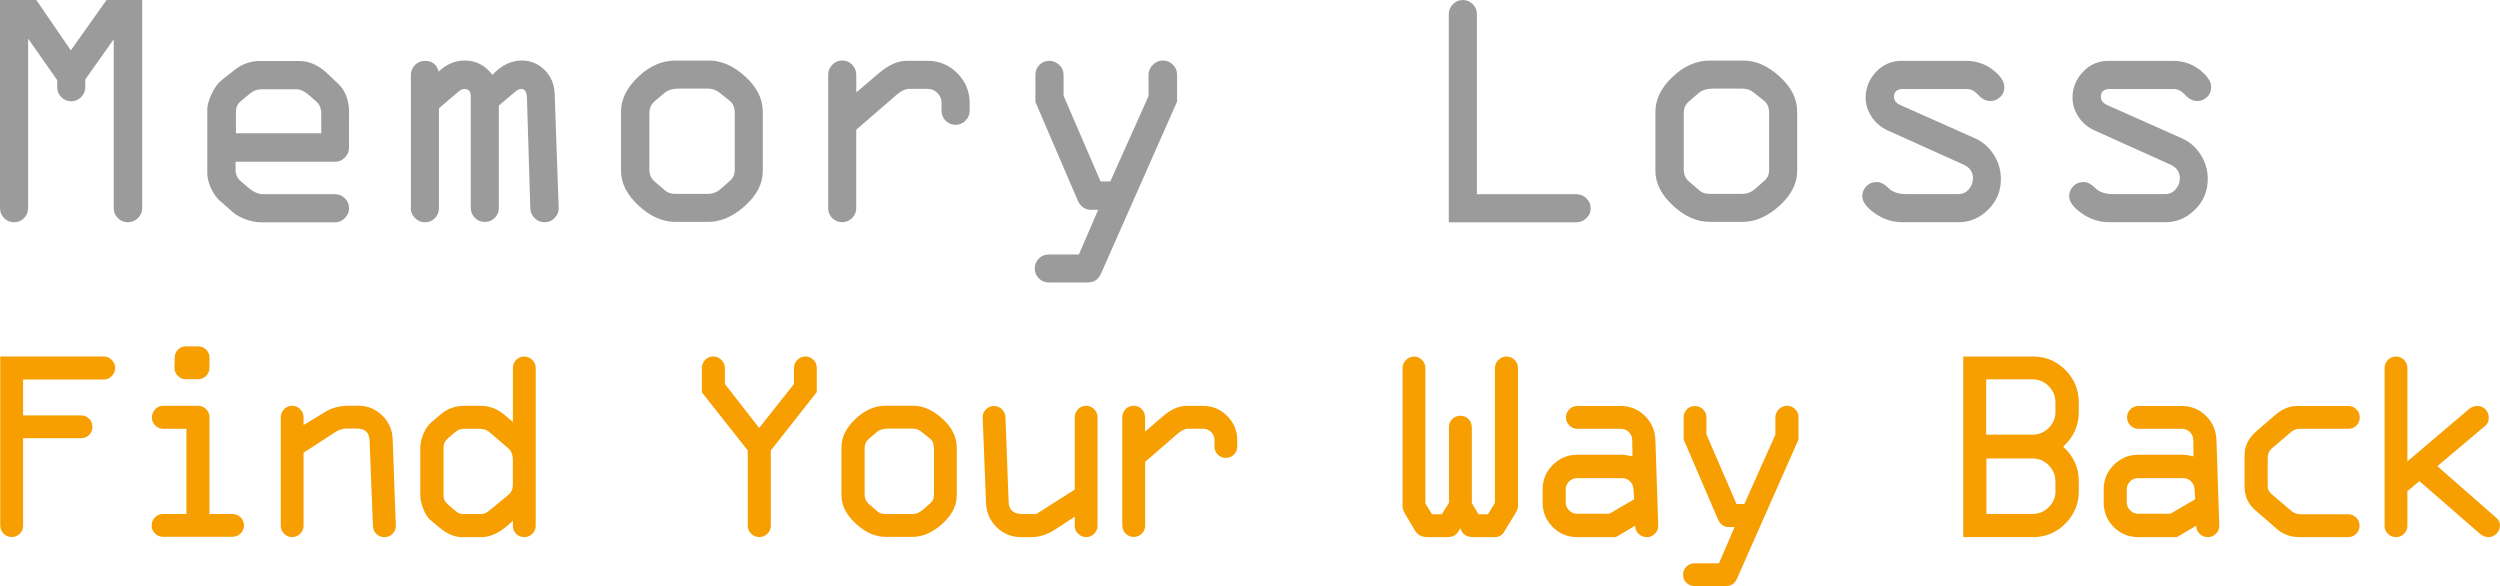 <?xml version="1.0" encoding="UTF-8"?>
<svg id="Ebene_2" data-name="Ebene 2" xmlns="http://www.w3.org/2000/svg" viewBox="0 0 414.4 97.13">
  <defs>
    <style>
      .cls-1 {
        fill: #f79e00;
      }

      .cls-2 {
        fill: #9b9b9b;
      }
    </style>
  </defs>
  <g id="Title">
    <g id="Logo">
      <g>
        <g>
          <path class="cls-1" d="m.04,87.13v-28.04h17.16c.5,0,.94.19,1.32.56.38.38.57.82.57,1.33s-.19.98-.56,1.36c-.38.38-.82.57-1.33.57H3.83v5.95h9.6c.53,0,.97.18,1.34.55.37.37.55.81.55,1.34s-.18.97-.55,1.34-.81.55-1.34.55H3.83v14.48c0,.53-.18.97-.55,1.34s-.81.55-1.34.55-.97-.18-1.34-.55c-.37-.37-.55-.81-.55-1.34Z"/>
          <path class="cls-1" d="m38.56,88.98h-11.53c-.53,0-.97-.18-1.34-.55-.37-.37-.55-.81-.55-1.34s.18-.95.55-1.33c.37-.38.81-.56,1.34-.56h3.87v-14.12h-3.83c-.53,0-.97-.19-1.34-.56-.37-.38-.55-.82-.55-1.33s.18-.98.55-1.36c.37-.38.81-.57,1.34-.57h5.77c.53,0,.97.19,1.34.57.37.38.55.84.55,1.36v16.01h3.78c.53,0,.98.18,1.36.55.38.37.57.81.57,1.34s-.19.97-.56,1.34-.82.55-1.33.55Zm-7.7-31.56h1.98c.53,0,.97.18,1.34.55.37.37.55.81.55,1.34v1.62c0,.53-.18.98-.55,1.36-.37.38-.81.57-1.34.57h-2.03c-.54,0-1-.19-1.36-.59-.37-.39-.54-.83-.53-1.31l.04-1.67c0-.53.18-.97.55-1.34s.81-.55,1.34-.55Z"/>
          <path class="cls-1" d="m55.49,71.68l-5.17,3.36v12.1c0,.51-.19.95-.56,1.33-.38.38-.82.56-1.33.56s-.95-.19-1.33-.56c-.38-.38-.56-.82-.56-1.33v-17.95c0-.53.18-.98.55-1.36.37-.38.81-.57,1.34-.57s.95.19,1.33.57c.38.38.56.84.56,1.36v1.26l3.45-2.09c1.16-.74,2.47-1.1,3.92-1.1h1.76c1.5,0,2.8.53,3.9,1.6,1.1,1.07,1.68,2.38,1.74,3.94l.52,14.35c.02.51-.17.95-.54,1.33s-.83.56-1.35.56c-.5,0-.93-.17-1.31-.51s-.57-.8-.59-1.39l-.56-14.12c-.05-1.32-.74-1.98-2.08-1.98h-1.85c-.57,0-1.19.22-1.85.65Z"/>
          <path class="cls-1" d="m85.02,69.93v-8.94c0-.53.18-.97.54-1.34.36-.37.8-.55,1.31-.55s.98.18,1.36.55c.38.37.57.81.57,1.34v26.15c0,.53-.19.97-.56,1.34-.38.37-.82.55-1.33.55-.54,0-.99-.18-1.35-.55-.36-.37-.54-.81-.54-1.34v-.83c-1.85,1.82-3.57,2.73-5.18,2.73h-3.22c-1.29,0-2.58-.56-3.87-1.67l-1.58-1.33c-.36-.35-.7-.92-1.02-1.73-.32-.81-.48-1.57-.48-2.27v-7.7c0-.86.18-1.69.54-2.49s.78-1.41,1.26-1.81l1.55-1.33c1.11-.96,2.42-1.44,3.92-1.44h2.73c1.49,0,2.84.53,4.05,1.58l1.31,1.1Zm-5.5,1.15h-2.64c-.56,0-1.06.2-1.51.61l-1.22,1.06c-.42.38-.63.86-.63,1.44v8.02c0,.53.25,1,.74,1.42l1.24,1.06c.39.35.8.52,1.24.52h3.09c.41,0,.89-.23,1.44-.7l3-2.48c.5-.44.74-.98.74-1.62v-4.1c0-.92-.26-1.59-.79-2.03l-3.09-2.64c-.41-.38-.95-.56-1.62-.56Z"/>
          <path class="cls-1" d="m127.77,74.66v12.47c0,.53-.19.97-.56,1.34-.38.37-.82.55-1.33.55-.54,0-1-.18-1.37-.55s-.56-.81-.56-1.34v-12.46l-7.61-9.64v-4.01c0-.54.18-1,.55-1.37.37-.38.81-.56,1.34-.56s.98.19,1.36.58c.38.39.57.84.57,1.37v2.61l5.68,7.29,5.77-7.29v-2.63c0-.52.19-.98.56-1.36.38-.38.82-.57,1.33-.57s.93.18,1.32.53c.38.35.57.82.57,1.41v3.96l-7.61,9.67Z"/>
          <path class="cls-1" d="m158.59,74.12v8c0,1.7-.8,3.27-2.4,4.71-1.6,1.44-3.25,2.16-4.94,2.16h-4.44c-1.73,0-3.38-.73-4.96-2.2-1.58-1.46-2.37-3.02-2.37-4.67v-8c0-1.65.77-3.21,2.31-4.67,1.54-1.46,3.21-2.2,5.01-2.2h4.44c1.7-.03,3.34.68,4.94,2.12,1.6,1.44,2.4,3.03,2.4,4.75Zm-15.27.16v7.66c0,.69.25,1.24.74,1.64l1.42,1.22c.31.27.76.41,1.33.41h4.39c.65,0,1.23-.23,1.76-.7l1.15-1.01c.47-.36.7-.86.7-1.51v-7.66c0-.75-.23-1.31-.7-1.67l-1.33-1.06c-.45-.38-.98-.56-1.58-.56h-3.92c-.86,0-1.52.2-1.98.61l-1.28,1.1c-.47.39-.7.9-.7,1.53Z"/>
          <path class="cls-1" d="m171.79,85.2l6.36-4.05v-11.96c0-.53.18-.98.55-1.36s.81-.57,1.34-.57.97.19,1.34.57c.37.38.55.84.55,1.36v17.95c0,.51-.19.95-.56,1.33-.38.38-.82.56-1.33.56s-.95-.19-1.33-.56-.56-.82-.56-1.33v-1.49l-3.28,2.14c-1.29.83-2.59,1.24-3.91,1.24h-1.75c-1.54,0-2.87-.54-3.98-1.62s-1.7-2.4-1.78-3.96l-.56-14.26c-.03-.5.15-.94.53-1.32s.84-.57,1.36-.57.95.19,1.32.56c.37.38.56.82.57,1.33l.52,13.99c.04,1.35.82,2.03,2.31,2.03h2.29Z"/>
          <path class="cls-1" d="m186.03,87.13v-17.95c0-.53.18-.98.55-1.36.37-.38.81-.57,1.34-.57s.97.19,1.34.56c.37.38.55.83.55,1.37v2.36l3.09-2.64c1.28-1.08,2.52-1.62,3.74-1.62h2.77c1.56,0,2.9.56,4.01,1.67,1.11,1.11,1.67,2.45,1.67,4.01v1.01c0,.54-.18,1-.55,1.37-.37.38-.81.56-1.34.56s-.97-.18-1.34-.55c-.37-.37-.55-.81-.55-1.34v-1.06c0-.53-.18-.97-.55-1.34-.37-.37-.81-.55-1.34-.55h-2.46c-.53,0-1.11.28-1.76.83l-5.38,4.66v10.56c0,.53-.19.97-.56,1.34-.38.37-.82.55-1.33.55s-.97-.18-1.34-.55c-.37-.37-.55-.81-.55-1.34Z"/>
          <path class="cls-1" d="m243.97,70.8v12.59l1.1,1.85h1.58l1.15-1.89v-22.32c0-.53.19-.98.57-1.36.38-.38.84-.57,1.36-.57s.95.19,1.33.56c.38.38.56.82.56,1.33v22.97c0,.29-.16.68-.47,1.19l-1.76,2.91c-.36.65-.91.97-1.64.97h-3.56c-1.13,0-1.85-.51-2.16-1.53-.35,1.02-1.04,1.53-2.07,1.53h-3.33c-.96,0-1.65-.35-2.07-1.06l-1.62-2.73c-.3-.5-.45-.92-.45-1.28v-22.93c0-.53.19-.98.57-1.36.38-.38.84-.57,1.36-.57.5,0,.93.19,1.3.57.37.38.55.84.55,1.36v22.41l1.1,1.8h1.62l1.19-1.89v-12.55c0-.53.18-.97.55-1.34.37-.37.81-.55,1.34-.55s.97.18,1.34.55c.37.37.55.81.55,1.34Z"/>
          <path class="cls-1" d="m261.42,75.38h7.42c.41,0,.99.09,1.76.27l-.04-2.68c0-.53-.18-.97-.55-1.34-.37-.37-.82-.55-1.34-.55h-7.2c-.51,0-.96-.19-1.33-.56-.38-.38-.56-.82-.56-1.33s.18-.97.55-1.34c.37-.37.82-.55,1.34-.55h7.2c1.56,0,2.9.55,4,1.64,1.11,1.1,1.68,2.44,1.73,4.03l.47,14.17c0,.53-.19.97-.56,1.34-.38.37-.82.55-1.33.55-.54,0-1-.18-1.37-.55-.38-.37-.56-.81-.56-1.34l-3.2,1.89h-6.41c-1.59,0-2.95-.56-4.06-1.67-1.11-1.11-1.67-2.46-1.67-4.05v-2.21c0-1.58.56-2.92,1.68-4.04,1.12-1.12,2.47-1.68,4.05-1.68Zm9.46,7.37l-.11-1.6c-.02-.54-.2-.99-.56-1.35-.36-.36-.8-.54-1.33-.54h-7.46c-.53,0-.97.18-1.34.55-.37.37-.55.81-.55,1.34v2.12c0,.51.19.95.56,1.33s.82.56,1.33.56h5.34l4.13-2.41Z"/>
          <path class="cls-1" d="m298.13,72.83l-10.2,23.07c-.35.82-.95,1.24-1.8,1.24h-5.25c-.53,0-.97-.18-1.34-.54-.37-.36-.55-.81-.55-1.35s.18-.97.55-1.33c.37-.36.81-.54,1.34-.54h4.05l2.59-6.01h-.92c-.86,0-1.47-.44-1.85-1.33l-5.67-13.2v-3.65c0-.53.18-.97.54-1.34.36-.37.8-.55,1.31-.55s.98.18,1.36.55c.38.37.57.81.57,1.34v2.82s4.98,11.53,4.98,11.53h1.31l5.14-11.49v-2.9c0-.49.2-.93.58-1.32.38-.38.84-.57,1.36-.57s.95.19,1.33.56c.38.38.56.82.56,1.33v3.69Z"/>
          <path class="cls-1" d="m344.58,79.75v1.67c0,2.09-.74,3.88-2.22,5.37-1.48,1.49-3.26,2.24-5.35,2.24h-11.58v-29.93h11.58c2.09,0,3.87.74,5.35,2.23,1.48,1.49,2.22,3.28,2.22,5.38v1.6c0,2.24-.86,4.14-2.59,5.72,1.73,1.61,2.59,3.51,2.59,5.72Zm-3.87-11.49v-1.55c0-1.05-.37-1.95-1.11-2.7-.74-.75-1.63-1.13-2.67-1.13h-7.7v9.17h7.7c1.02,0,1.91-.37,2.66-1.11.75-.74,1.13-1.63,1.13-2.67Zm0,13.15v-1.58c0-1.05-.37-1.95-1.11-2.7-.74-.75-1.63-1.13-2.67-1.13h-7.66v9.19h7.66c1.02,0,1.91-.37,2.66-1.11.75-.74,1.13-1.63,1.13-2.67Z"/>
          <path class="cls-1" d="m354.42,75.38h7.42c.41,0,.99.09,1.76.27l-.04-2.68c0-.53-.18-.97-.55-1.34-.37-.37-.82-.55-1.34-.55h-7.2c-.51,0-.96-.19-1.33-.56-.38-.38-.56-.82-.56-1.33s.18-.97.55-1.34c.37-.37.82-.55,1.34-.55h7.2c1.56,0,2.9.55,4,1.64,1.11,1.1,1.68,2.44,1.73,4.03l.47,14.17c0,.53-.19.97-.56,1.34-.38.37-.82.55-1.33.55-.54,0-1-.18-1.37-.55-.38-.37-.56-.81-.56-1.34l-3.2,1.89h-6.41c-1.59,0-2.95-.56-4.06-1.67-1.11-1.11-1.67-2.46-1.67-4.05v-2.21c0-1.58.56-2.92,1.68-4.04,1.12-1.12,2.47-1.68,4.05-1.68Zm9.46,7.37l-.11-1.6c-.02-.54-.2-.99-.56-1.35-.36-.36-.8-.54-1.33-.54h-7.46c-.53,0-.97.18-1.34.55-.37.37-.55.81-.55,1.34v2.12c0,.51.19.95.56,1.33s.82.56,1.33.56h5.34l4.13-2.41Z"/>
          <path class="cls-1" d="m389.23,89.03h-8.09c-1.43,0-2.64-.43-3.65-1.28l-3.67-3.2c-1.17-.98-1.76-2.3-1.76-3.96v-4.93c-.06-1.61.6-3,1.98-4.19l3.31-2.86c1.07-.87,2.21-1.31,3.42-1.31h8.49c.53,0,.97.18,1.34.55.37.37.55.81.55,1.34s-.18.99-.55,1.35c-.37.36-.81.54-1.34.54h-8.13c-.51,0-1,.2-1.46.61l-3.04,2.59c-.5.42-.74.98-.74,1.69v4.62c0,.5.19.92.59,1.26l3.33,2.84c.42.38.98.56,1.67.56h7.75c.51,0,.95.18,1.33.55.38.37.56.81.56,1.34s-.18.97-.55,1.34c-.37.37-.81.55-1.34.55Z"/>
          <path class="cls-1" d="m395.27,87.13v-26.1c0-.54.18-1,.55-1.37.37-.38.81-.56,1.34-.56s.97.19,1.34.56c.37.38.55.83.55,1.37v15.45l10.18-8.65c.44-.36.91-.54,1.42-.54.54,0,.99.19,1.35.58.36.38.54.84.54,1.37,0,.56-.19,1-.58,1.33l-7.94,6.7,9.78,8.58c.39.32.59.73.59,1.24s-.18.94-.54,1.34c-.36.4-.8.6-1.33.6s-.99-.17-1.4-.52l-10.08-8.76-1.99,1.67v5.72c0,.52-.18.97-.55,1.34-.37.37-.81.55-1.34.55s-.97-.18-1.34-.55c-.37-.37-.55-.81-.55-1.34Z"/>
        </g>
        <g>
          <path class="cls-2" d="m9.48,14.47v-1.19l-4.82-6.88v28.11c0,.65-.23,1.2-.68,1.65s-1,.68-1.65.68-1.2-.23-1.65-.69c-.45-.46-.68-1.01-.68-1.64V0h6.02l5.72,8.35L17.66,0h5.91v34.51c0,.65-.24,1.2-.71,1.65-.47.45-1.03.68-1.68.68s-1.17-.23-1.64-.69-.69-1.01-.69-1.64V6.51l-4.71,6.65v1.3c0,.63-.23,1.17-.69,1.64-.46.46-1.01.69-1.64.69s-1.2-.23-1.65-.69c-.45-.46-.68-1.01-.68-1.64Z"/>
          <path class="cls-2" d="m57.85,18.85v5.63c0,.63-.23,1.17-.69,1.64s-1.01.69-1.64.69h-16.47v1.36c0,.79.34,1.47,1.03,2.02l1.36,1.14c.74.57,1.44.86,2.11.86h11.98c.63,0,1.17.23,1.64.68.46.45.69,1,.69,1.65s-.24,1.17-.71,1.64-1.01.69-1.62.69h-12.28c-.81,0-1.67-.17-2.56-.51s-1.56-.7-1.98-1.07l-2.08-1.83c-.65-.52-1.19-1.24-1.62-2.16-.43-.92-.65-1.77-.65-2.55v-10.67c0-.61.24-1.43.71-2.47s1.07-1.84,1.79-2.41l1.94-1.52c1.28-1.03,2.69-1.55,4.24-1.55h6.54c1.65,0,3.2.68,4.66,2.05l1.75,1.66c1.26,1.13,1.89,2.81,1.89,5.05Zm-18.74-.36v3.6h14.14v-3.24c0-.87-.27-1.53-.8-2l-1.36-1.19c-.7-.57-1.33-.86-1.89-.86h-5.85c-.72,0-1.38.25-1.97.75l-1.36,1.14c-.61.46-.91,1.06-.91,1.8Z"/>
          <path class="cls-2" d="m68.11,34.51V12.42c0-.65.23-1.2.68-1.65.45-.45,1-.68,1.65-.68,1.2,0,1.96.59,2.27,1.77,1.29-1.22,2.73-1.83,4.32-1.83,1.86,0,3.4.79,4.59,2.38,1.48-1.59,3.1-2.38,4.87-2.38,1.44,0,2.69.51,3.75,1.54s1.63,2.33,1.7,3.92l.67,19.02c0,.63-.23,1.17-.69,1.64s-1.01.69-1.64.69-1.2-.23-1.66-.69-.7-1.01-.72-1.64l-.55-18.27c-.04-1-.34-1.5-.92-1.5-.31,0-.64.14-.97.42l-2.77,2.33v17.02c0,.63-.23,1.16-.68,1.61-.45.44-1,.67-1.65.67s-1.17-.23-1.64-.68c-.46-.45-.69-1-.69-1.65V15.94c0-.79-.34-1.19-1.02-1.19-.33,0-.63.12-.91.36l-3.34,2.83v16.58c0,.63-.22,1.17-.67,1.64-.44.46-.98.69-1.61.69s-1.21-.23-1.68-.69c-.47-.46-.71-1.01-.71-1.64Z"/>
          <path class="cls-2" d="m126.44,18.49v9.84c0,2.09-.98,4.02-2.95,5.79-1.97,1.77-4,2.66-6.08,2.66h-5.46c-2.13,0-4.16-.9-6.1-2.7s-2.91-3.72-2.91-5.75v-9.84c0-2.03.95-3.95,2.84-5.75,1.89-1.8,3.95-2.7,6.17-2.7h5.46c2.09-.04,4.12.83,6.08,2.61,1.97,1.77,2.95,3.72,2.95,5.85Zm-18.8.19v9.43c0,.85.31,1.52.92,2.02l1.75,1.5c.39.33.93.5,1.64.5h5.41c.79,0,1.52-.29,2.16-.86l1.41-1.25c.57-.44.86-1.06.86-1.86v-9.43c0-.92-.29-1.61-.86-2.05l-1.64-1.3c-.55-.46-1.2-.69-1.94-.69h-4.82c-1.05,0-1.87.25-2.44.75l-1.58,1.36c-.57.48-.86,1.11-.86,1.88Z"/>
          <path class="cls-2" d="m137.28,34.51V12.42c0-.65.23-1.21.68-1.68.45-.47,1-.71,1.65-.71s1.2.23,1.65.69c.45.46.68,1.03.68,1.69v2.91l3.8-3.24c1.57-1.33,3.1-2,4.6-2h3.41c1.92,0,3.57.68,4.93,2.05s2.05,3.01,2.05,4.93v1.25c0,.67-.23,1.23-.68,1.69-.45.46-1,.69-1.65.69s-1.2-.23-1.65-.68c-.45-.45-.68-1-.68-1.65v-1.3c0-.65-.23-1.2-.68-1.65-.45-.45-1-.68-1.65-.68h-3.02c-.65,0-1.37.34-2.16,1.03l-6.63,5.74v13c0,.65-.23,1.2-.69,1.65-.46.45-1.01.68-1.64.68s-1.2-.23-1.65-.68c-.45-.45-.68-1-.68-1.65Z"/>
          <path class="cls-2" d="m195.08,16.91l-12.55,28.39c-.43,1.02-1.17,1.52-2.22,1.52h-6.46c-.65,0-1.2-.22-1.65-.67-.45-.44-.68-1-.68-1.66s.23-1.19.68-1.64c.45-.44,1-.67,1.65-.67h4.99l3.19-7.4h-1.14c-1.05,0-1.81-.54-2.28-1.63l-6.98-16.25v-4.49c0-.65.22-1.2.67-1.65.44-.45.98-.68,1.61-.68s1.21.23,1.68.68c.47.45.71,1,.71,1.65v3.47s6.13,14.19,6.13,14.19h1.62l6.33-14.14v-3.57c.01-.61.25-1.15.72-1.62s1.03-.71,1.68-.71,1.17.23,1.64.69c.46.46.69,1.01.69,1.64v4.55Z"/>
          <path class="cls-2" d="m240.15,36.84V2.33c0-.63.23-1.17.69-1.64.46-.46,1.01-.69,1.64-.69s1.17.23,1.64.69c.46.46.69,1.01.69,1.64v29.86h16.47c.65,0,1.21.23,1.68.68.47.45.71,1,.71,1.65s-.24,1.2-.71,1.65c-.47.45-1.03.68-1.68.68h-21.12Z"/>
          <path class="cls-2" d="m297.9,18.49v9.84c0,2.09-.98,4.02-2.95,5.79-1.97,1.77-4,2.66-6.08,2.66h-5.46c-2.13,0-4.16-.9-6.1-2.7s-2.91-3.72-2.91-5.75v-9.84c0-2.03.95-3.95,2.84-5.75,1.89-1.8,3.95-2.7,6.17-2.7h5.46c2.09-.04,4.12.83,6.08,2.61,1.97,1.77,2.95,3.72,2.95,5.85Zm-18.8.19v9.43c0,.85.31,1.52.92,2.02l1.75,1.5c.39.33.93.5,1.64.5h5.41c.79,0,1.52-.29,2.16-.86l1.41-1.25c.57-.44.86-1.06.86-1.86v-9.43c0-.92-.29-1.61-.86-2.05l-1.64-1.3c-.55-.46-1.2-.69-1.94-.69h-4.82c-1.05,0-1.87.25-2.44.75l-1.58,1.36c-.57.48-.86,1.11-.86,1.88Z"/>
          <path class="cls-2" d="m315.25,10.09h10.67c1.66,0,3.13.49,4.41,1.48,1.27.99,1.91,1.95,1.91,2.9,0,.67-.24,1.21-.71,1.64-.47.43-.99.64-1.57.64-.74,0-1.41-.33-2.02-1-.61-.67-1.25-1-1.91-1h-10.53c-1.04,0-1.55.43-1.55,1.29,0,.6.35,1.06,1.04,1.37l12.38,5.51c1.26.55,2.29,1.45,3.09,2.67.8,1.23,1.21,2.59,1.21,4.09,0,2-.71,3.69-2.12,5.07-1.41,1.39-3.02,2.08-4.81,2.08h-9.43c-1.63,0-3.14-.49-4.53-1.47-1.4-.98-2.09-1.93-2.09-2.86,0-.61.23-1.15.68-1.62.45-.47,1.04-.71,1.76-.71.59,0,1.22.33,1.9,1,.67.67,1.65,1,2.92,1h8.68c.68,0,1.26-.26,1.72-.79s.69-1.13.69-1.82c0-1.05-.52-1.81-1.55-2.27l-12.5-5.63c-1.2-.54-2.12-1.31-2.77-2.33-.65-1.02-.97-2.05-.97-3.1,0-1.66.58-3.1,1.73-4.32s2.58-1.83,4.28-1.83Z"/>
          <path class="cls-2" d="m349.54,10.09h10.67c1.66,0,3.13.49,4.41,1.48,1.27.99,1.91,1.95,1.91,2.9,0,.67-.24,1.21-.71,1.64-.47.43-.99.64-1.57.64-.74,0-1.41-.33-2.02-1-.61-.67-1.25-1-1.91-1h-10.53c-1.04,0-1.55.43-1.55,1.29,0,.6.35,1.06,1.04,1.37l12.38,5.51c1.26.55,2.29,1.45,3.09,2.67.8,1.23,1.21,2.59,1.21,4.09,0,2-.71,3.69-2.12,5.07-1.41,1.39-3.02,2.08-4.81,2.08h-9.43c-1.63,0-3.14-.49-4.53-1.47-1.4-.98-2.09-1.93-2.09-2.86,0-.61.23-1.15.68-1.62.45-.47,1.04-.71,1.76-.71.59,0,1.22.33,1.9,1,.67.67,1.65,1,2.92,1h8.68c.68,0,1.26-.26,1.72-.79s.69-1.13.69-1.82c0-1.05-.52-1.81-1.55-2.27l-12.5-5.63c-1.2-.54-2.12-1.31-2.77-2.33-.65-1.02-.97-2.05-.97-3.1,0-1.66.58-3.1,1.73-4.32s2.58-1.83,4.28-1.83Z"/>
        </g>
      </g>
    </g>
  </g>
</svg>